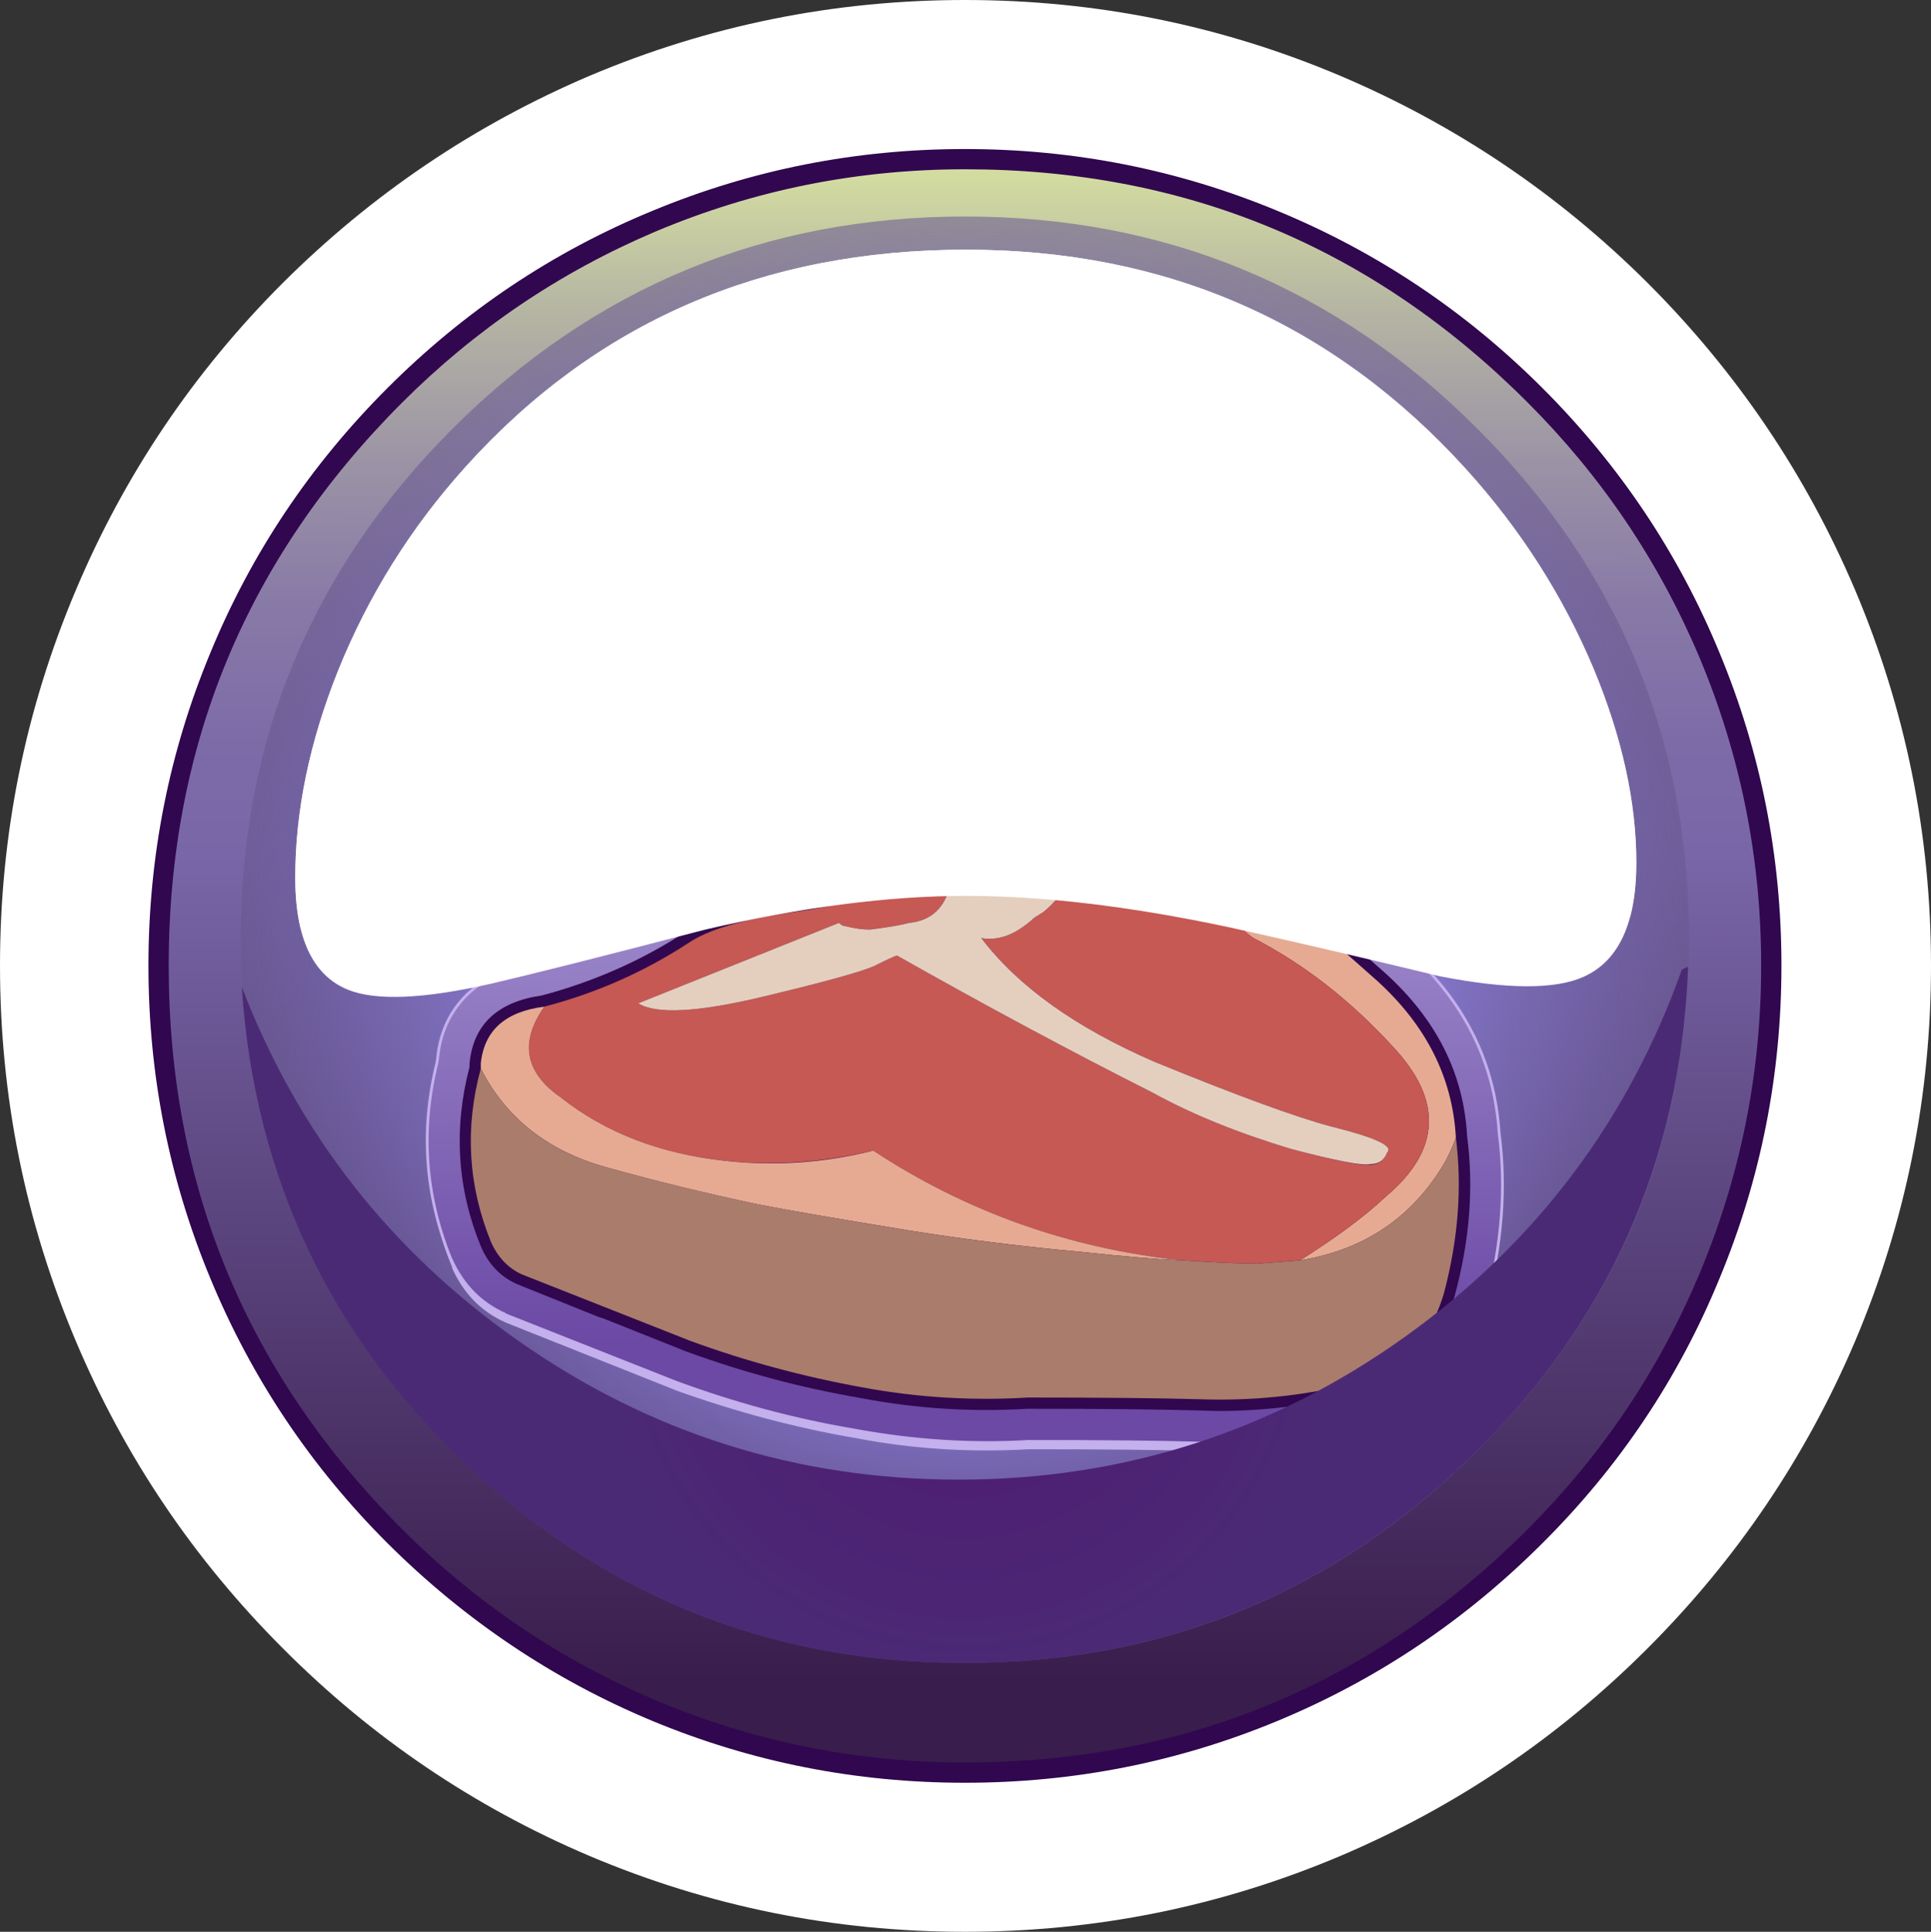 <?xml version="1.0" encoding="iso-8859-1"?>
<!-- Generator: Adobe Illustrator 15.1.0, SVG Export Plug-In . SVG Version: 6.00 Build 0)  -->
<!DOCTYPE svg PUBLIC "-//W3C//DTD SVG 1.1//EN" "http://www.w3.org/Graphics/SVG/1.1/DTD/svg11.dtd">
<svg version="1.1" id="Layer_1" xmlns="http://www.w3.org/2000/svg" xmlns:xlink="http://www.w3.org/1999/xlink" x="0px" y="0px"
	 width="171.7px" height="171.75px" viewBox="0 0 171.7 171.75" style="enable-background:new 0 0 171.7 171.75;"
	 xml:space="preserve">
<rect x="0" y="0" width="171.7" height="171.75" fill="#333333" stroke="none"/>
<symbol  id="FlashAICB_x2F_Layer_1_x2F__x3C_Group_x3E_" viewBox="0 -66.434 119.25 66.434">
	<g id="Layer_1_5_">
		<g>
			
				<use xlink:href="#FlashAICB_x2F_Layer_1_x2F__x3C_Path_x3E__x5F_1"  width="119.25" height="60.45" y="-60.45" style="overflow:visible;opacity:0.199;enable-background:new    ;"/>
			
				<use xlink:href="#FlashAICB_x2F_Layer_1_x2F__x3C_Path_x3E__x5F_0"  width="119.25" height="66.434" y="-66.434" style="overflow:visible;opacity:0.121;enable-background:new    ;"/>
		</g>
	</g>
</symbol>
<symbol  id="FlashAICB_x2F_Layer_1_x2F__x3C_Path_x3E_" viewBox="0 -61.9 128.6 61.9">
	<g id="Layer_1_2_">
		
			<radialGradient id="SVGID_1_" cx="64.3" cy="-30.95" r="50.46" gradientTransform="matrix(1 0 0 -1 0 -61.9)" gradientUnits="userSpaceOnUse">
			<stop  offset="0.051" style="stop-color:#4F1972"/>
			<stop  offset="0.522" style="stop-color:#4C2675"/>
			<stop  offset="0.639" style="stop-color:#4B2A75"/>
		</radialGradient>
		<path style="fill-rule:evenodd;clip-rule:evenodd;fill:url(#SVGID_1_);" d="M128.05-0.25L128.6,0
			c-0.633-17.233-7.167-31.85-19.6-43.85C96.533-55.883,81.617-61.9,64.25-61.9c-17.033,0-31.733,5.816-44.1,17.45
			C7.817-32.85,1.1-18.633,0-1.8c5-13,13.217-23.5,24.65-31.5c11.7-8.2,24.733-12.3,39.1-12.3c14.633,0,27.883,4.25,39.75,12.75
			C115.1-24.517,123.283-13.65,128.05-0.25z"/>
	</g>
</symbol>
<symbol  id="FlashAICB_x2F_Layer_1_x2F__x3C_Path_x3E__x5F_0" viewBox="0 -66.434 119.25 66.434">
	<g id="Layer_1_4_">
		<path style="fill-rule:evenodd;clip-rule:evenodd;fill:#FFFFFF;" d="M115.45-37.25c2.533-6.1,3.8-11.85,3.8-17.25
			c0-5.367-1.567-8.75-4.7-10.15c-2.533-1.133-6.783-1.117-12.75,0.05c-7.9,1.9-14.216,3.367-18.95,4.4
			c-8.667,1.833-16.4,2.75-23.2,2.75c-6.867,0-14.6-1-23.2-3c-9.067-2.367-15.4-3.966-19-4.8c-6-1.367-10.25-1.55-12.75-0.55
			C1.567-64.533,0-61.217,0-55.85c0,5.934,1.267,12.067,3.8,18.4c2.7,6.7,6.483,12.75,11.35,18.15C26.75-6.433,41.583,0,59.65,0
			C77.483,0,92.3-6.5,104.1-19.5C108.933-24.833,112.717-30.75,115.45-37.25z"/>
	</g>
</symbol>
<symbol  id="FlashAICB_x2F_Layer_1_x2F__x3C_Path_x3E__x5F_1" viewBox="0 -60.45 119.25 60.45">
	<g id="Layer_1_3_">
		
			<linearGradient id="SVGID_2_" gradientUnits="userSpaceOnUse" x1="16160.585" y1="-58.492" x2="16220.977" y2="-58.492" gradientTransform="matrix(1.654944e-005 1 -1 -0.001 0.866 -16221.106)">
			<stop  offset="0.129" style="stop-color:#E2B8B2"/>
			<stop  offset="0.925" style="stop-color:#FFFFFF"/>
		</linearGradient>
		<path style="fill-rule:evenodd;clip-rule:evenodd;fill:url(#SVGID_2_);" d="M104.1-19.5c4.833-5.333,8.617-11.25,11.35-17.75
			c2.533-6.1,3.8-11.85,3.8-17.25c0-1.833-0.183-3.45-0.55-4.85c-2,12-7.85,22.65-17.55,31.95c-11.4,11-25.233,16.5-41.5,16.5
			c-16.533,0-30.45-5.483-41.75-16.45C8.167-36.783,2.367-47.817,0.5-60.45C0.167-59.017,0-57.483,0-55.85
			c0,5.934,1.267,12.067,3.8,18.4c2.7,6.7,6.483,12.75,11.35,18.15C26.75-6.433,41.583,0,59.65,0C77.483,0,92.3-6.5,104.1-19.5z"/>
	</g>
</symbol>
<g>
	<path style="fill-rule:evenodd;clip-rule:evenodd;fill:#FFFFFF;" d="M146.5,25.15c7.934,7.934,14.083,17.033,18.45,27.3
		c4.5,10.633,6.75,21.767,6.75,33.4s-2.25,22.767-6.75,33.4c-4.367,10.267-10.517,19.367-18.45,27.3
		c-7.934,7.934-17.033,14.083-27.3,18.45c-10.634,4.5-21.767,6.75-33.4,6.75c-11.633,0-22.767-2.25-33.4-6.75
		c-10.267-4.367-19.35-10.517-27.25-18.45c-7.933-7.933-14.066-17.033-18.4-27.3C2.25,108.617,0,97.483,0,85.85
		s2.25-22.767,6.75-33.4c4.333-10.267,10.467-19.367,18.4-27.3c7.934-7.9,17.017-14.033,27.25-18.4C63.033,2.25,74.167,0,85.8,0
		c11.634,0,22.767,2.25,33.4,6.75C129.467,11.117,138.566,17.25,146.5,25.15z"/>
	<g>
		<g>
			
				<linearGradient id="SVGID_3_" gradientUnits="userSpaceOnUse" x1="-157.685" y1="85.801" x2="-14.235" y2="85.801" gradientTransform="matrix(6.973501e-006 -1 1 -0.001 -1.064519e-004 4.449275e-004)">
				<stop  offset="0.055" style="stop-color:#391D4C"/>
				<stop  offset="0.345" style="stop-color:#5B457E"/>
				<stop  offset="0.569" style="stop-color:#7966A8"/>
				<stop  offset="0.639" style="stop-color:#7D6BA8"/>
				<stop  offset="0.726" style="stop-color:#887AA7"/>
				<stop  offset="0.812" style="stop-color:#9B93A5"/>
				<stop  offset="0.906" style="stop-color:#B5B5A3"/>
				<stop  offset="1" style="stop-color:#D6E0A0"/>
			</linearGradient>
			<path style="fill-rule:evenodd;clip-rule:evenodd;fill:url(#SVGID_3_);" d="M57.9,19.8c8.9-3.767,18.2-5.65,27.9-5.65
				c9.7,0,19,1.883,27.9,5.65c8.566,3.633,16.166,8.75,22.8,15.35c6.6,6.633,11.717,14.233,15.35,22.8
				c3.767,8.9,5.65,18.2,5.65,27.9c0,9.7-1.884,19-5.65,27.9c-3.633,8.566-8.75,16.167-15.35,22.8
				c-14.033,14.033-30.934,21.05-50.7,21.05c-9.7,0-19-1.883-27.9-5.649c-8.566-3.634-16.167-8.767-22.8-15.4
				c-6.6-6.633-11.717-14.233-15.35-22.8c-3.767-8.9-5.65-18.2-5.65-27.9c0-9.7,1.883-19,5.65-27.9
				c3.633-8.567,8.75-16.167,15.35-22.8C41.733,28.55,49.333,23.433,57.9,19.8z"/>
			<path style="fill-rule:evenodd;clip-rule:evenodd;fill:#31074F;" d="M58.25,20.6c-8.467,3.6-15.967,8.667-22.5,15.2
				C21.917,49.633,15,66.316,15,85.85c0,19.567,6.917,36.267,20.75,50.1c6.533,6.533,14.033,11.6,22.5,15.2
				c8.767,3.699,17.95,5.55,27.55,5.55c19.533,0,36.217-6.917,50.05-20.75c6.534-6.533,11.601-14.05,15.2-22.55
				c3.7-8.768,5.55-17.95,5.55-27.55s-1.85-18.784-5.55-27.55c-3.6-8.466-8.666-15.966-15.2-22.5
				c-13.8-13.833-30.483-20.75-50.05-20.75C76.2,15.05,67.017,16.9,58.25,20.6z M34.45,34.5C41.317,27.633,49.167,22.383,58,18.75
				c8.833-3.667,18.1-5.5,27.8-5.5c9.7,0,18.967,1.833,27.8,5.5c8.867,3.667,16.717,8.917,23.551,15.75
				c6.866,6.867,12.116,14.717,15.75,23.55c3.666,8.833,5.5,18.1,5.5,27.8c0,9.7-1.834,18.966-5.5,27.8
				c-3.634,8.866-8.884,16.717-15.75,23.55c-6.867,6.866-14.717,12.133-23.551,15.8c-8.833,3.667-18.1,5.5-27.8,5.5
				c-9.7,0-18.966-1.833-27.8-5.5c-8.8-3.667-16.65-8.934-23.55-15.8c-6.833-6.833-12.083-14.684-15.75-23.55
				c-3.667-8.834-5.5-18.101-5.5-27.8c0-9.7,1.833-18.967,5.5-27.8C22.333,49.217,27.583,41.367,34.45,34.5z"/>
		</g>
		
			<radialGradient id="SVGID_4_" cx="85.8" cy="83.55" r="64.35" gradientTransform="matrix(1 0 0 -1 0 167.1)" gradientUnits="userSpaceOnUse">
			<stop  offset="0.502" style="stop-color:#8F81E0"/>
			<stop  offset="0.639" style="stop-color:#8678CE;stop-opacity:0.906"/>
			<stop  offset="0.906" style="stop-color:#6F60A1;stop-opacity:0.659"/>
			<stop  offset="1" style="stop-color:#67578F;stop-opacity:0.569"/>
		</radialGradient>
		<path style="fill-rule:evenodd;clip-rule:evenodd;fill:url(#SVGID_4_);" d="M131.35,38.1C143.917,50.633,150.2,65.783,150.2,83.55
			s-6.283,32.917-18.851,45.45c-12.566,12.566-27.75,18.85-45.55,18.85c-17.767,0-32.95-6.283-45.55-18.85
			C27.683,116.467,21.4,101.316,21.4,83.55c0-17.733,6.283-32.883,18.85-45.45c12.6-12.567,27.783-18.85,45.55-18.85
			C103.6,19.25,118.783,25.533,131.35,38.1z"/>
		<g>
			<path style="fill-rule:evenodd;clip-rule:evenodd;fill:#C3B0EC;" d="M118.85,79.9l6.051,5.3c5.133,4.566,7.899,10.017,8.3,16.35
				c0.6,5,0.2,10.067-1.2,15.2c-1.634,5.733-5.283,9.316-10.95,10.75c-4.133,1-8.383,1.5-12.75,1.5h-1.85
				c-3.367-0.1-8.367-0.15-15-0.15c-5.267,0.301-10.4-0.033-15.4-1c-5.267-0.899-10.6-2.316-16-4.25l-0.1-0.05L45,117.6l-0.1-0.05
				c-2.1-0.933-3.667-2.533-4.7-4.8v-0.1c-2.3-5.533-2.7-11.301-1.2-17.301v-0.3c0.2-1.866,0.817-3.467,1.85-4.8
				c1.5-1.934,3.75-3.134,6.75-3.6c4.333-1.167,8.167-2.867,11.5-5.101c2.3-1.5,5.917-2.6,10.85-3.3
				c3.233-0.467,5.167-0.934,5.8-1.4L76,76.6c1.7-1.434,3.85-2.833,6.45-4.2c2.533-1.433,6.684-2.583,12.45-3.45
				c0.899-0.134,1.866-0.2,2.899-0.2c4.533,0,8.65,1.45,12.351,4.35C112.884,74.967,115.783,77.233,118.85,79.9z"/>
			<g>
				
					<linearGradient id="SVGID_5_" gradientUnits="userSpaceOnUse" x1="-128.308" y1="85.805" x2="-68.058" y2="85.805" gradientTransform="matrix(1.659751e-005 -1 1 -0.001 -2.095911e-004 4.449275e-004)">
					<stop  offset="0.055" style="stop-color:#4A3462"/>
					<stop  offset="0.506" style="stop-color:#736194"/>
					<stop  offset="0.937" style="stop-color:#9E8FC7"/>
				</linearGradient>
				<path style="fill-rule:evenodd;clip-rule:evenodd;fill:url(#SVGID_5_);" d="M110.15,72.3c3,2.034,5.899,4.3,8.699,6.8
					c0.667,0.533,1.7,1.433,3.101,2.7l2.95,2.55c5.133,4.567,7.899,10.033,8.3,16.4c0.6,5,0.2,10.05-1.2,15.15
					c-1.634,5.767-5.283,9.366-10.95,10.8c-4.133,1-8.383,1.5-12.75,1.5l-1.85-0.05c-3.367-0.101-8.367-0.15-15-0.15
					c-5.2,0.3-10.333-0.017-15.4-0.95c-5.367-0.967-10.7-2.399-16-4.3l-0.1-0.05l-7.4-2.9l-0.15-0.1l-7.4-2.95l-0.1-0.05
					c-2.133-0.934-3.7-2.533-4.7-4.8V111.8c-2.267-5.533-2.667-11.283-1.2-17.25V94.2c0.2-1.867,0.817-3.467,1.85-4.8
					c1.5-1.934,3.75-3.117,6.75-3.55c4.333-1.233,8.167-2.934,11.5-5.1c2.267-1.533,5.883-2.65,10.85-3.35
					c3.2-0.433,5.133-0.9,5.8-1.4L76,75.75c1.7-1.434,3.85-2.833,6.45-4.2c2.4-1.367,6.55-2.517,12.45-3.45l2.899-0.2
					C102.3,67.9,106.417,69.367,110.15,72.3z"/>
				
					<linearGradient id="SVGID_6_" gradientUnits="userSpaceOnUse" x1="-128.408" y1="85.793" x2="-67.897" y2="85.793" gradientTransform="matrix(1.652893e-005 -1 1 -0.001 2.211901e-004 -4.747650e-005)">
					<stop  offset="0.149" style="stop-color:#6B49A5"/>
					<stop  offset="0.937" style="stop-color:#A897D3"/>
				</linearGradient>
				<path style="fill-rule:evenodd;clip-rule:evenodd;fill:url(#SVGID_6_);" d="M133.3,100.75c0.634,4.8,0.25,9.867-1.149,15.2
					c-1.667,5.8-5.351,9.417-11.051,10.85c-4.199,1-8.466,1.5-12.8,1.5h-1.85c-3.4-0.1-8.4-0.149-15-0.149
					c-5.066,0.3-10.217-0.033-15.45-1c-5.367-0.9-10.7-2.334-16-4.301L44.95,116.9l-0.05-0.051c-2.167-0.967-3.767-2.6-4.8-4.899
					l-0.05-0.101c-2.267-5.633-2.667-11.416-1.2-17.35l0.05-0.3c0.167-1.9,0.783-3.533,1.85-4.9c1.5-1.934,3.783-3.133,6.85-3.6
					c4.3-1.167,8.117-2.867,11.45-5.1c2.367-1.534,6-2.633,10.9-3.3c3.4-0.466,5.316-0.933,5.75-1.4l0.25-0.2
					c1.566-1.434,3.716-2.85,6.45-4.25c2.6-1.434,6.767-2.583,12.5-3.45c0.899-0.133,1.866-0.2,2.899-0.2
					c4.566,0,8.717,1.467,12.45,4.4c3.2,2.2,6.083,4.466,8.65,6.8l3,2.6l0.149,0.1l2.9,2.6C130.116,88.866,132.9,94.35,133.3,100.75
					z"/>
				<path style="fill-rule:evenodd;clip-rule:evenodd;fill:none;stroke:#C3B0EC;stroke-width:0.25;" d="M133.3,100.75
					c0.634,4.8,0.25,9.867-1.149,15.2c-1.667,5.8-5.351,9.417-11.051,10.85c-4.199,1-8.466,1.5-12.8,1.5h-1.85
					c-3.4-0.1-8.4-0.149-15-0.149c-5.066,0.3-10.217-0.033-15.45-1c-5.367-0.9-10.7-2.334-16-4.301L44.95,116.9l-0.05-0.051
					c-2.167-0.967-3.767-2.6-4.8-4.899l-0.05-0.101c-2.267-5.633-2.667-11.416-1.2-17.35l0.05-0.3c0.167-1.9,0.783-3.533,1.85-4.9
					c1.5-1.934,3.783-3.133,6.85-3.6c4.3-1.167,8.117-2.867,11.45-5.1c2.367-1.534,6-2.633,10.9-3.3c3.4-0.466,5.316-0.933,5.75-1.4
					l0.25-0.2c1.566-1.434,3.716-2.85,6.45-4.25c2.6-1.434,6.767-2.583,12.5-3.45c0.899-0.133,1.866-0.2,2.899-0.2
					c4.566,0,8.717,1.467,12.45,4.4c3.2,2.2,6.083,4.466,8.65,6.8l3,2.6l0.149,0.1l2.9,2.6C130.116,88.866,132.9,94.35,133.3,100.75
					z"/>
			</g>
			<path style="fill-rule:evenodd;clip-rule:evenodd;fill:#31074F;" d="M108.5,74.45l0.1,0.1c2.733,1.867,5.534,4.067,8.4,6.6
				l3.05,2.65l0.101,0.05l2.949,2.6c4.601,4.133,7.051,8.983,7.351,14.55c0.6,4.566,0.233,9.3-1.101,14.2
				c-1.366,4.7-4.35,7.633-8.949,8.8c-4.034,0.967-8.067,1.45-12.101,1.45l-1.75-0.05c-3.434-0.101-8.5-0.15-15.2-0.15
				c-5,0.3-9.933-0.017-14.8-0.95C71.283,123.4,66.1,122.017,61,120.15l-7.4-2.95l-0.35-0.101l-7.2-2.899
				c-1.5-0.634-2.6-1.767-3.3-3.4c-2.1-5.133-2.433-10.45-1-15.95v-0.3c0.333-3.467,2.483-5.483,6.45-6.05
				c4.5-1.2,8.65-3.017,12.45-5.45c1.934-1.333,5.167-2.3,9.7-2.9c4.167-0.6,6.65-1.367,7.45-2.3c1.467-1.267,3.434-2.55,5.9-3.85
				c2.2-1.267,6.066-2.317,11.6-3.15C100.2,70.183,104.6,71.383,108.5,74.45z"/>
			<g>
				<path style="fill-rule:evenodd;clip-rule:evenodd;fill:#E6AA93;" d="M116.35,81.9c1.334,1.1,3.367,2.867,6.101,5.3
					c4.366,3.967,6.7,8.6,7,13.899c-0.066,0.334-0.367,1.033-0.9,2.101c-2.866,4.967-7.184,7.917-12.95,8.85
					c3.233-2.033,5.767-3.917,7.601-5.649c4.934-4.134,5.133-8.601,0.6-13.4c-3.767-4.1-7.883-7.3-12.35-9.6
					c-0.7-0.467-1.101-0.917-1.2-1.35c-1.033-2.466-1.8-4.7-2.3-6.7C110.783,77.25,113.583,79.433,116.35,81.9z"/>
				<path style="fill-rule:evenodd;clip-rule:evenodd;fill:#C65953;" d="M111.45,83.4c4.467,2.3,8.583,5.5,12.35,9.6
					c4.533,4.8,4.334,9.267-0.6,13.4c-1.834,1.732-4.367,3.616-7.601,5.649l-3.8,0.3c-1.434,0-3.684-0.1-6.75-0.3
					c-10-1.066-19.133-4.316-27.4-9.75c-4.533,1.067-8.95,1.367-13.25,0.9c-5.733-0.634-10.566-2.5-14.5-5.601
					c-3.233-2.232-3.733-4.933-1.5-8.1c4.6-1.2,8.867-3.083,12.8-5.65c1.767-1.2,4.867-2.117,9.3-2.75c4.4-0.6,7.083-1.45,8.05-2.55
					c1.167-1.066,3.05-2.3,5.65-3.7c2.166-1.2,5.916-2.2,11.25-3c4.566-0.633,8.733,0.533,12.5,3.5c0.633,2.267,1.399,4.5,2.3,6.7
					C110.35,82.483,110.75,82.933,111.45,83.4z M114.8,102.15c4.033,1.066,6.384,1.533,7.05,1.399c0.7,0,1.2-0.366,1.5-1.1
					c0.567-0.567-1.1-1.333-5-2.3c-3.133-0.834-8.366-2.75-15.699-5.75c-7-3.034-12.134-6.7-15.4-11c1.1,0.2,2.217-0.05,3.35-0.75
					c0.601-0.4,1.051-0.75,1.351-1.05l0.8-0.5c0.5-0.4,0.95-0.85,1.35-1.35L95,79c1.333-1.8,2.967-3.233,4.9-4.3
					c0-0.467-0.25-0.767-0.75-0.9c-2.967-0.167-5.967,0.45-9,1.85l-4.301,1.8c-0.433,0.2-0.833,0.517-1.2,0.95
					c0,0.1-0.1,0.15-0.3,0.15v0.3c0,0.4-0.05,0.65-0.15,0.75c-0.6,1.466-1.717,2.283-3.35,2.45c-0.733,0.2-1.9,0.4-3.5,0.6
					c-0.633,0-1.35-0.1-2.15-0.3c-0.2,0-0.4-0.1-0.6-0.3L56.75,89.2c1.6,1,5.317,0.8,11.15-0.601c5.567-1.333,8.867-2.25,9.9-2.75
					c1-0.5,1.65-0.8,1.95-0.9c7.9,4.467,15.483,8.533,22.75,12.2C105.934,99.05,110.033,100.717,114.8,102.15z"/>
				<path style="fill-rule:evenodd;clip-rule:evenodd;fill:#E4CFBE;" d="M118.35,100.15c3.9,0.967,5.567,1.732,5,2.3
					c-0.267,0.7-0.767,1.05-1.5,1.05c-0.666,0.167-3.017-0.283-7.05-1.35c-4.767-1.434-8.866-3.101-12.3-5
					c-7.267-3.667-14.85-7.733-22.75-12.2c-0.3,0.1-0.95,0.4-1.95,0.9c-1.033,0.5-4.333,1.417-9.9,2.75
					C62.067,90,58.35,90.2,56.75,89.2l17.85-7.15c0.2,0.2,0.4,0.3,0.6,0.3c0.8,0.2,1.517,0.3,2.15,0.3c1.6-0.2,2.767-0.4,3.5-0.6
					c1.633-0.167,2.75-0.983,3.35-2.45c0.1-0.1,0.15-0.35,0.15-0.75v-0.3c0.2,0,0.3-0.05,0.3-0.15c0.367-0.433,0.767-0.75,1.2-0.95
					l4.301-1.8c3.033-1.4,6.033-2.017,9-1.85c0.5,0.133,0.75,0.434,0.75,0.9c-1.934,1.066-3.567,2.5-4.9,4.3l-0.9,0.75
					c-0.399,0.5-0.85,0.95-1.35,1.35l-0.8,0.5c-0.3,0.3-0.75,0.65-1.351,1.05c-1.133,0.7-2.25,0.95-3.35,0.75
					c3.267,4.3,8.4,7.966,15.4,11C109.983,97.4,115.217,99.316,118.35,100.15z"/>
				<path style="fill-rule:evenodd;clip-rule:evenodd;fill:#E6AA93;" d="M105.05,112.05c-2.267-0.1-5.25-0.35-8.95-0.75
					c-5.1-0.467-10.083-1.083-14.95-1.85c-6.533-1.067-11.167-1.867-13.9-2.4c-4.8-1.033-9.167-2.1-13.1-3.2
					c-5.333-1.433-9.133-4.383-11.4-8.85v-0.45c0.3-2.933,2.183-4.616,5.65-5.05c-2.233,3.167-1.733,5.867,1.5,8.1
					c3.934,3.101,8.767,4.967,14.5,5.601c4.434,0.5,8.85,0.2,13.25-0.9C85.917,107.733,95.05,110.983,105.05,112.05z"/>
				<path style="fill-rule:evenodd;clip-rule:evenodd;fill:#AA7C6B;" d="M128.55,103.2c0.533-1.067,0.834-1.767,0.9-2.101
					c0.566,4.434,0.217,9.051-1.05,13.851c-1.267,4.333-4.017,7.033-8.25,8.1c-4.4,1.067-8.917,1.517-13.551,1.351
					c-3.466-0.101-8.55-0.15-15.25-0.15c-4.899,0.3-9.783,0-14.649-0.9c-5.333-0.967-10.45-2.35-15.35-4.149l-14.95-5.9
					c-1.233-0.566-2.15-1.533-2.75-2.899c-2.033-5-2.333-10.134-0.9-15.4c2.267,4.467,6.067,7.417,11.4,8.85
					c4,1.101,8.383,2.167,13.15,3.2c2.733,0.533,7.35,1.333,13.85,2.4c4.867,0.767,9.85,1.383,14.95,1.85
					c3.7,0.4,6.684,0.65,8.95,0.75c3.066,0.2,5.316,0.3,6.75,0.3l3.8-0.3C121.366,111.117,125.684,108.167,128.55,103.2z"/>
			</g>
		</g>
		<g>
			<g>
				<g>
					<path style="fill-rule:evenodd;clip-rule:evenodd;fill:#D7CEF5;" d="M73,29.55c0.433-0.5,1.017-0.75,1.75-0.75h5
						c0.733,0,1.317,0.25,1.75,0.75c0.4,0.434,0.6,1.017,0.6,1.75v20.05c0,0.867-0.25,1.55-0.75,2.05c-0.467,0.467-1.1,0.7-1.9,0.7
						c-0.767,0-1.383-0.233-1.85-0.7c-0.5-0.5-0.75-1.183-0.75-2.05v-17.7h-2.1c-0.8,0-1.417-0.25-1.85-0.75
						c-0.367-0.433-0.55-0.983-0.55-1.65S72.567,30.017,73,29.55z"/>
				</g>
				<g>
					
						<linearGradient id="SVGID_7_" gradientUnits="userSpaceOnUse" x1="-52.628" y1="77.228" x2="-27.353" y2="77.228" gradientTransform="matrix(3.956479e-005 -1 1 -0.001 -4.901881e-005 4.449275e-004)">
						<stop  offset="0.22" style="stop-color:#2F104E"/>
						<stop  offset="0.51" style="stop-color:#472480"/>
						<stop  offset="0.937" style="stop-color:#6E43D1"/>
					</linearGradient>
					<path style="fill-rule:evenodd;clip-rule:evenodd;fill:url(#SVGID_7_);" d="M74.75,32.1c-0.8,0-1.417-0.25-1.85-0.75
						c-0.367-0.434-0.55-0.983-0.55-1.65c0-0.667,0.217-1.233,0.65-1.7c0.433-0.5,1.017-0.75,1.75-0.75h5
						c0.733,0,1.317,0.25,1.75,0.75c0.4,0.433,0.6,1.017,0.6,1.75V49.8c0,0.867-0.25,1.55-0.75,2.05c-0.467,0.466-1.1,0.7-1.9,0.7
						c-0.767,0-1.383-0.233-1.85-0.7c-0.5-0.5-0.75-1.184-0.75-2.05V32.1H74.75z"/>
				</g>
			</g>
			<g>
				<g>
					<path style="fill-rule:evenodd;clip-rule:evenodd;fill:#D7CEF5;" d="M88.15,29.55c0.433-0.5,1.017-0.75,1.75-0.75h5
						c0.733,0,1.316,0.25,1.75,0.75c0.399,0.434,0.6,1.017,0.6,1.75v20.05c0,0.867-0.25,1.55-0.75,2.05
						c-0.467,0.467-1.083,0.7-1.85,0.7c-0.801,0-1.434-0.233-1.9-0.7c-0.5-0.5-0.75-1.183-0.75-2.05v-17.7h-2.1
						c-0.801,0-1.417-0.25-1.851-0.75c-0.366-0.433-0.55-0.983-0.55-1.65S87.717,30.017,88.15,29.55z"/>
				</g>
				<g>
					
						<linearGradient id="SVGID_8_" gradientUnits="userSpaceOnUse" x1="-52.643" y1="92.377" x2="-27.368" y2="92.377" gradientTransform="matrix(3.956479e-005 -1 1 -0.001 -4.901881e-005 4.449275e-004)">
						<stop  offset="0.22" style="stop-color:#2F104E"/>
						<stop  offset="0.51" style="stop-color:#472480"/>
						<stop  offset="0.937" style="stop-color:#6E43D1"/>
					</linearGradient>
					<path style="fill-rule:evenodd;clip-rule:evenodd;fill:url(#SVGID_8_);" d="M89.9,32.1c-0.801,0-1.417-0.25-1.851-0.75
						c-0.366-0.434-0.55-0.983-0.55-1.65c0-0.667,0.217-1.233,0.65-1.7c0.433-0.5,1.017-0.75,1.75-0.75h5
						c0.733,0,1.316,0.25,1.75,0.75c0.399,0.433,0.6,1.017,0.6,1.75V49.8c0,0.867-0.25,1.55-0.75,2.05
						c-0.467,0.466-1.083,0.7-1.85,0.7c-0.801,0-1.434-0.233-1.9-0.7c-0.5-0.5-0.75-1.184-0.75-2.05V32.1H89.9z"/>
				</g>
			</g>
		</g>
		
			<use xlink:href="#FlashAICB_x2F_Layer_1_x2F__x3C_Path_x3E_"  width="128.6" height="61.9" y="-61.9" transform="matrix(1 0 0 -1 21.5 85.95)" style="overflow:visible;opacity:0.34;enable-background:new    ;"/>
		<g>
			<g>
				<g>
					<g>
						<g>
							<g>
								<linearGradient id="SVGID_9_" gradientUnits="userSpaceOnUse" x1="120.103" y1="43.438" x2="120.103" y2="64.062">
									<stop  offset="0.055" style="stop-color:#8E5B86"/>
									<stop  offset="0.988" style="stop-color:#CFACCA"/>
								</linearGradient>
								<path style="fill-rule:evenodd;clip-rule:evenodd;fill:url(#SVGID_9_);" d="M124.65,44.55c1.3,0,2.399,0.45,3.3,1.35
									c0.6,0.6,1,1.333,1.2,2.2c0.199,0.867,0.166,1.716-0.101,2.55l-0.5,1.5l0.95,1.3c0.533,0.7,0.833,1.483,0.9,2.35
									c0.066,0.867-0.101,1.7-0.5,2.5c-0.867,1.667-2.25,2.5-4.15,2.5h-1.65l-0.899,1.3c-0.934,1.3-2.2,1.95-3.8,1.95L118.7,64
									c-0.967-0.133-1.816-0.567-2.55-1.3c-0.601-0.667-0.983-1.317-1.15-1.95l-0.45-1.5L113,58.8
									c-0.733-0.2-1.35-0.583-1.85-1.15c-0.733-0.733-1.167-1.583-1.301-2.55c-0.133-0.867-0.033-1.7,0.301-2.5
									c0.333-0.8,0.85-1.467,1.55-2l1.35-0.9L113,48.1c0-0.867,0.217-1.684,0.65-2.45c0.466-0.733,1.083-1.316,1.85-1.75
									c0.733-0.333,1.434-0.5,2.1-0.5c1.034,0,1.967,0.317,2.801,0.95l1.25,0.95l1.55-0.55
									C123.6,44.617,124.083,44.55,124.65,44.55z"/>
								<g>
									
										<linearGradient id="SVGID_10_" gradientUnits="userSpaceOnUse" x1="-64.269" y1="120.106" x2="-43.487" y2="120.106" gradientTransform="matrix(4.813478e-005 -1 1 -0.001 8.170317e-005 4.439838e-004)">
										<stop  offset="0.149" style="stop-color:#6B49A5"/>
										<stop  offset="0.937" style="stop-color:#A897D3"/>
									</linearGradient>
									<path style="fill-rule:evenodd;clip-rule:evenodd;fill:url(#SVGID_10_);" d="M123.15,44.7c0.833-0.267,1.699-0.3,2.6-0.1
										c0.866,0.2,1.616,0.6,2.25,1.2c0.634,0.667,1.05,1.434,1.25,2.3s0.167,1.716-0.1,2.55l-0.551,1.5l0.95,1.25
										c0.566,0.7,0.884,1.5,0.95,2.4c0.066,0.867-0.116,1.717-0.55,2.55c-0.4,0.767-0.967,1.383-1.7,1.85
										c-0.767,0.466-1.6,0.7-2.5,0.7h-1.6l-0.9,1.25c-0.9,1.333-2.184,2-3.85,2l-0.7-0.1c-1.033-0.167-1.9-0.6-2.601-1.3
										c-0.566-0.567-0.949-1.217-1.149-1.95l-0.5-1.45L113,58.9c-0.733-0.233-1.384-0.633-1.95-1.2c-0.7-0.7-1.133-1.567-1.3-2.6
										c-0.134-0.867-0.033-1.717,0.3-2.55c0.367-0.8,0.917-1.466,1.65-2l1.25-0.9l-0.05-1.55c0-0.9,0.233-1.733,0.699-2.5
										c0.467-0.767,1.101-1.35,1.9-1.75c0.733-0.4,1.566-0.55,2.5-0.45c0.934,0.067,1.75,0.35,2.45,0.85l1.25,0.95L123.15,44.7z"
										/>
									<path style="fill-rule:evenodd;clip-rule:evenodd;fill:none;stroke:#C3B0EC;stroke-width:0.25;" d="M123.15,44.7
										c0.833-0.267,1.699-0.3,2.6-0.1c0.866,0.2,1.616,0.6,2.25,1.2c0.634,0.667,1.05,1.434,1.25,2.3s0.167,1.716-0.1,2.55
										l-0.551,1.5l0.95,1.25c0.566,0.7,0.884,1.5,0.95,2.4c0.066,0.867-0.116,1.717-0.55,2.55c-0.4,0.767-0.967,1.383-1.7,1.85
										c-0.767,0.466-1.6,0.7-2.5,0.7h-1.6l-0.9,1.25c-0.9,1.333-2.184,2-3.85,2l-0.7-0.1c-1.033-0.167-1.9-0.6-2.601-1.3
										c-0.566-0.567-0.949-1.217-1.149-1.95l-0.5-1.45L113,58.9c-0.733-0.233-1.384-0.633-1.95-1.2c-0.7-0.7-1.133-1.567-1.3-2.6
										c-0.134-0.867-0.033-1.717,0.3-2.55c0.367-0.8,0.917-1.466,1.65-2l1.25-0.9l-0.05-1.55c0-0.9,0.233-1.733,0.699-2.5
										c0.467-0.767,1.101-1.35,1.9-1.75c0.733-0.4,1.566-0.55,2.5-0.45c0.934,0.067,1.75,0.35,2.45,0.85l1.25,0.95L123.15,44.7z"
										/>
									<path style="fill-rule:evenodd;clip-rule:evenodd;fill:#C3B0EC;" d="M117.6,43.45c-0.699,0-1.383,0.167-2.05,0.5
										c-0.8,0.4-1.416,0.966-1.85,1.7c-0.467,0.767-0.684,1.583-0.65,2.45v1.6l-1.3,0.95c-0.733,0.5-1.267,1.15-1.6,1.95
										c-0.334,0.8-0.434,1.633-0.301,2.5c0.167,1,0.601,1.85,1.301,2.55c0.5,0.5,1.116,0.883,1.85,1.15l1.55,0.45l0.5,1.5
										c0.2,0.733,0.584,1.383,1.15,1.95c0.666,0.667,1.5,1.083,2.5,1.25c0.833,0.167,1.666,0.066,2.5-0.3
										c0.833-0.333,1.5-0.85,2-1.55l0.899-1.35l1.65,0.05c0.866,0,1.684-0.216,2.45-0.65c0.733-0.467,1.283-1.083,1.649-1.85
										c0.434-0.8,0.617-1.633,0.551-2.5c-0.067-0.867-0.384-1.65-0.95-2.35l-0.95-1.3l0.55-1.55c0.267-0.8,0.3-1.633,0.101-2.5
										c-0.2-0.867-0.617-1.6-1.25-2.2c-0.567-0.6-1.301-1-2.2-1.2c-0.867-0.2-1.7-0.167-2.5,0.1l-1.55,0.5l-1.25-0.95
										C119.533,43.75,118.6,43.45,117.6,43.45z M123.1,44.6c0.867-0.267,1.75-0.3,2.65-0.1c0.934,0.2,1.7,0.617,2.3,1.25
										c0.667,0.667,1.101,1.433,1.3,2.3c0.2,0.9,0.15,1.784-0.149,2.65l-0.45,1.4l0.9,1.2c0.566,0.767,0.883,1.6,0.949,2.5
										c0.067,0.9-0.116,1.767-0.55,2.6c-0.399,0.8-0.983,1.434-1.75,1.9c-0.767,0.467-1.616,0.7-2.55,0.7h-1.55l-0.851,1.2
										c-0.933,1.366-2.25,2.05-3.949,2.05l-0.75-0.05c-1.034-0.2-1.9-0.65-2.601-1.35c-0.6-0.6-1-1.267-1.2-2L114.4,59.4
										l-1.45-0.4c-0.767-0.267-1.417-0.667-1.95-1.2c-0.733-0.733-1.184-1.617-1.35-2.65c-0.134-0.933-0.034-1.816,0.3-2.65
										c0.366-0.833,0.916-1.517,1.649-2.05l1.25-0.85l-0.05-1.5c0-0.934,0.233-1.784,0.7-2.55s1.116-1.367,1.95-1.8
										c0.767-0.4,1.633-0.55,2.6-0.45c0.967,0.067,1.783,0.367,2.45,0.9l1.2,0.9L123.1,44.6z"/>
								</g>
							</g>
							<path style="fill-rule:evenodd;clip-rule:evenodd;fill:#31074F;" d="M113.2,52.7L115.6,51v-2.95
								c-0.066-0.8,0.301-1.417,1.101-1.85c0.733-0.4,1.45-0.333,2.149,0.2l2.351,1.75l2.8-0.95c0.833-0.267,1.533-0.1,2.1,0.5
								c0.601,0.6,0.767,1.3,0.5,2.1l-0.949,2.8l1.75,2.35c0.5,0.667,0.566,1.383,0.199,2.15c-0.366,0.767-0.983,1.15-1.85,1.15
								l-2.95-0.05l-1.7,2.4c-0.466,0.667-1.133,0.95-2,0.85c-0.433-0.1-0.8-0.3-1.1-0.6c-0.2-0.167-0.366-0.434-0.5-0.8l-0.9-2.85
								l-2.8-0.85c-0.233-0.067-0.517-0.233-0.85-0.5c-0.3-0.367-0.5-0.75-0.601-1.15C112.25,53.833,112.533,53.167,113.2,52.7z"/>
							<linearGradient id="SVGID_11_" gradientUnits="userSpaceOnUse" x1="125.638" y1="57.883" x2="115.963" y2="48.208">
								<stop  offset="0" style="stop-color:#6F87FE"/>
								<stop  offset="0.149" style="stop-color:#7389FE"/>
								<stop  offset="0.322" style="stop-color:#7F8CFE"/>
								<stop  offset="0.506" style="stop-color:#9493FE"/>
								<stop  offset="0.698" style="stop-color:#B39BFE"/>
								<stop  offset="0.898" style="stop-color:#DAA5FE"/>
								<stop  offset="1" style="stop-color:#F1ABFE"/>
							</linearGradient>
							<path style="fill-rule:evenodd;clip-rule:evenodd;fill:url(#SVGID_11_);" d="M113.6,55.15c-0.133-0.133-0.233-0.333-0.3-0.6
								c-0.066-0.433,0.084-0.783,0.45-1.05l2.85-2l-0.05-3.45c0-0.466,0.2-0.8,0.601-1c0.433-0.167,0.816-0.133,1.149,0.1l2.75,2.1
								l3.25-1.15c0.467-0.1,0.851,0,1.15,0.3c0.333,0.267,0.416,0.633,0.25,1.1l-1.101,3.25l2.051,2.8
								c0.267,0.333,0.3,0.717,0.1,1.15c-0.233,0.4-0.566,0.6-1,0.6l-3.45-0.05l-2,2.8c-0.2,0.367-0.55,0.517-1.05,0.45
								c-0.267-0.067-0.467-0.167-0.6-0.3l-0.25-0.45l-1.051-3.3l-3.3-1L113.6,55.15z"/>
							<path style="fill-rule:evenodd;clip-rule:evenodd;fill:#E0DBF7;" d="M113.75,53.5l2.85-2l-0.05-3.45c0-0.466,0.2-0.8,0.601-1
								c0.433-0.167,0.816-0.133,1.149,0.1l2.75,2.1l3.25-1.15c0.467-0.1,0.851,0,1.15,0.3l0.1,0.2
								c-0.233-0.067-0.434-0.05-0.6,0.05l-3.25,1.1l-2.8-2.1c-0.301-0.267-0.684-0.283-1.15-0.05c-0.4,0.167-0.6,0.483-0.6,0.95
								L117.2,52l-2.8,2c-0.367,0.267-0.517,0.617-0.45,1.05c0,0.133,0.05,0.267,0.149,0.4h-0.05l-0.45-0.3
								c-0.133-0.133-0.233-0.333-0.3-0.6C113.233,54.117,113.384,53.767,113.75,53.5z"/>
						</g>
					</g>
				</g>
			</g>
			<g>
				<g>
					<g>
						<g>
							<g>
								
									<linearGradient id="SVGID_12_" gradientUnits="userSpaceOnUse" x1="-64.102" y1="51.525" x2="-43.477" y2="51.525" gradientTransform="matrix(4.848485e-005 -1 1 -0.001 5.396148e-006 -4.842016e-005)">
									<stop  offset="0.055" style="stop-color:#8E5B86"/>
									<stop  offset="0.988" style="stop-color:#CFACCA"/>
								</linearGradient>
								<path style="fill-rule:evenodd;clip-rule:evenodd;fill:url(#SVGID_12_);" d="M41.2,55.8c0.1-0.867,0.417-1.65,0.95-2.35
									l0.95-1.3l-0.5-1.5c-0.3-0.833-0.35-1.683-0.15-2.55c0.2-0.867,0.617-1.6,1.25-2.2c0.867-0.9,1.95-1.35,3.25-1.35
									c0.566,0,1.066,0.067,1.5,0.2l1.5,0.55l1.3-0.95c0.8-0.633,1.717-0.95,2.75-0.95c0.667,0,1.367,0.167,2.1,0.5
									c0.8,0.434,1.417,1.017,1.85,1.75c0.466,0.767,0.683,1.583,0.65,2.45v1.6l1.3,0.9c0.733,0.533,1.267,1.2,1.6,2
									c0.333,0.8,0.433,1.633,0.3,2.5c-0.133,0.966-0.566,1.816-1.3,2.55c-0.567,0.567-1.2,0.95-1.9,1.15l-1.5,0.45l-0.5,1.5
									c-0.2,0.733-0.583,1.383-1.15,1.95c-0.667,0.7-1.517,1.133-2.55,1.3l-0.7,0.05c-1.567,0-2.833-0.65-3.8-1.95l-0.9-1.3h-1.65
									c-0.867,0-1.667-0.216-2.4-0.65c-0.767-0.467-1.333-1.083-1.7-1.85C41.317,57.5,41.133,56.667,41.2,55.8z"/>
								<g>
									<linearGradient id="SVGID_13_" gradientUnits="userSpaceOnUse" x1="51.538" y1="43.37" x2="51.538" y2="64.15">
										<stop  offset="0.149" style="stop-color:#6B49A5"/>
										<stop  offset="0.937" style="stop-color:#A897D3"/>
									</linearGradient>
									<path style="fill-rule:evenodd;clip-rule:evenodd;fill:url(#SVGID_13_);" d="M42.05,53.4L43,52.15l-0.5-1.5
										c-0.267-0.867-0.3-1.717-0.1-2.55c0.2-0.9,0.617-1.667,1.25-2.3c0.6-0.6,1.35-1,2.25-1.2c0.867-0.2,1.717-0.167,2.55,0.1
										l1.5,0.5l1.25-0.95c0.667-0.5,1.466-0.783,2.4-0.85c0.933-0.1,1.783,0.05,2.55,0.45c0.8,0.4,1.434,0.983,1.9,1.75
										c0.467,0.767,0.684,1.6,0.65,2.5v1.55l1.25,0.9c0.733,0.534,1.267,1.2,1.6,2c0.367,0.833,0.483,1.684,0.35,2.55
										c-0.133,0.966-0.583,1.833-1.35,2.6c-0.533,0.533-1.167,0.933-1.9,1.2l-1.5,0.45L56.7,60.8
										c-0.233,0.767-0.633,1.417-1.2,1.95c-0.667,0.7-1.517,1.133-2.55,1.3l-0.75,0.1c-1.6,0-2.883-0.667-3.85-2l-0.9-1.25h-1.6
										c-0.9,0-1.717-0.233-2.45-0.7c-0.767-0.467-1.35-1.083-1.75-1.85c-0.433-0.8-0.6-1.65-0.5-2.55
										C41.217,54.9,41.517,54.1,42.05,53.4z"/>
									<path style="fill-rule:evenodd;clip-rule:evenodd;fill:none;stroke:#C3B0EC;stroke-width:0.25;" d="M42.05,53.4L43,52.15
										l-0.5-1.5c-0.267-0.867-0.3-1.717-0.1-2.55c0.2-0.9,0.617-1.667,1.25-2.3c0.6-0.6,1.35-1,2.25-1.2
										c0.867-0.2,1.717-0.167,2.55,0.1l1.5,0.5l1.25-0.95c0.667-0.5,1.466-0.783,2.4-0.85c0.933-0.1,1.783,0.05,2.55,0.45
										c0.8,0.4,1.434,0.983,1.9,1.75c0.467,0.767,0.684,1.6,0.65,2.5v1.55l1.25,0.9c0.733,0.534,1.267,1.2,1.6,2
										c0.367,0.833,0.483,1.684,0.35,2.55c-0.133,0.966-0.583,1.833-1.35,2.6c-0.533,0.533-1.167,0.933-1.9,1.2l-1.5,0.45
										L56.7,60.8c-0.233,0.767-0.633,1.417-1.2,1.95c-0.667,0.7-1.517,1.133-2.55,1.3l-0.75,0.1c-1.6,0-2.883-0.667-3.85-2
										l-0.9-1.25h-1.6c-0.9,0-1.717-0.233-2.45-0.7c-0.767-0.467-1.35-1.083-1.75-1.85c-0.433-0.8-0.6-1.65-0.5-2.55
										C41.217,54.9,41.517,54.1,42.05,53.4z"/>
									<path style="fill-rule:evenodd;clip-rule:evenodd;fill:#C3B0EC;" d="M42.5,48.1c-0.2,0.867-0.167,1.7,0.1,2.5l0.5,1.55
										l-0.95,1.3c-0.533,0.7-0.833,1.483-0.9,2.35s0.1,1.7,0.5,2.5c0.4,0.767,0.967,1.383,1.7,1.85
										c0.733,0.434,1.533,0.65,2.4,0.65l1.65-0.05l0.95,1.35c0.5,0.7,1.167,1.216,2,1.55c0.8,0.367,1.617,0.467,2.45,0.3
										c0.967-0.134,1.817-0.55,2.55-1.25c0.566-0.567,0.95-1.217,1.15-1.95l0.45-1.5l1.55-0.45c0.7-0.233,1.333-0.617,1.9-1.15
										c0.633-0.633,1.067-1.483,1.3-2.55c0.133-0.867,0.034-1.7-0.3-2.5c-0.333-0.8-0.867-1.45-1.6-1.95l-1.3-0.95v-1.6
										c0-0.867-0.217-1.684-0.65-2.45c-0.467-0.733-1.083-1.3-1.85-1.7c-0.667-0.333-1.35-0.5-2.05-0.5
										c-1.033,0-1.966,0.3-2.8,0.9l-1.3,0.95l-1.5-0.5c-0.8-0.267-1.633-0.3-2.5-0.1c-0.9,0.2-1.65,0.6-2.25,1.2
										C43.1,46.5,42.7,47.233,42.5,48.1z M43.55,45.75c0.633-0.633,1.417-1.05,2.35-1.25c0.9-0.2,1.767-0.167,2.6,0.1l1.4,0.5
										l1.2-0.9c0.7-0.534,1.533-0.833,2.5-0.9c0.967-0.1,1.833,0.05,2.6,0.45c0.833,0.433,1.483,1.033,1.95,1.8
										s0.684,1.617,0.65,2.55v1.5l1.2,0.85c0.733,0.533,1.283,1.216,1.65,2.05s0.483,1.717,0.35,2.65
										c-0.133,0.967-0.6,1.85-1.4,2.65c-0.533,0.567-1.184,0.967-1.95,1.2l-1.4,0.4l-0.45,1.45c-0.233,0.733-0.633,1.4-1.2,2
										c-0.667,0.7-1.55,1.15-2.65,1.35l-0.75,0.05c-1.7,0-3.017-0.684-3.95-2.05L47.4,61h-1.55c-0.9,0-1.733-0.233-2.5-0.7
										c-0.767-0.466-1.367-1.1-1.8-1.9c-0.433-0.833-0.6-1.7-0.5-2.6c0.067-0.9,0.383-1.733,0.95-2.5l0.9-1.2l-0.5-1.4
										c-0.3-0.867-0.35-1.75-0.15-2.65C42.45,47.183,42.883,46.417,43.55,45.75z"/>
								</g>
							</g>
							<path style="fill-rule:evenodd;clip-rule:evenodd;fill:#31074F;" d="M44.05,57.1c-0.4-0.7-0.35-1.417,0.15-2.15l1.75-2.35
								L45,49.8c-0.233-0.833-0.067-1.533,0.5-2.1c0.6-0.6,1.3-0.767,2.1-0.5l2.8,0.95l2.4-1.75c0.633-0.533,1.35-0.6,2.15-0.2
								c0.733,0.466,1.1,1.083,1.1,1.85L56,51l2.4,1.7c0.667,0.466,0.95,1.133,0.85,2c-0.033,0.4-0.217,0.783-0.55,1.15
								c-0.3,0.233-0.583,0.4-0.85,0.5L55,57.2l-0.85,2.85c-0.1,0.3-0.267,0.567-0.5,0.8c-0.3,0.3-0.683,0.5-1.15,0.6
								c-0.867,0.1-1.517-0.184-1.95-0.85l-1.75-2.4l-2.95,0.05C44.983,58.25,44.383,57.867,44.05,57.1z"/>
							
								<linearGradient id="SVGID_14_" gradientUnits="userSpaceOnUse" x1="-8.397" y1="73.451" x2="5.285" y2="73.451" gradientTransform="matrix(0.707 -0.707 0.707 0.707 2.749562e-004 -7.039309e-005)">
								<stop  offset="0" style="stop-color:#6F87FE"/>
								<stop  offset="0.149" style="stop-color:#7389FE"/>
								<stop  offset="0.322" style="stop-color:#7F8CFE"/>
								<stop  offset="0.506" style="stop-color:#9493FE"/>
								<stop  offset="0.698" style="stop-color:#B39BFE"/>
								<stop  offset="0.898" style="stop-color:#DAA5FE"/>
								<stop  offset="1" style="stop-color:#F1ABFE"/>
							</linearGradient>
							<path style="fill-rule:evenodd;clip-rule:evenodd;fill:url(#SVGID_14_);" d="M53.35,47.15c0.333-0.233,0.717-0.267,1.15-0.1
								c0.4,0.233,0.6,0.567,0.6,1l-0.05,3.45l2.8,2c0.367,0.267,0.517,0.617,0.45,1.05c-0.033,0.267-0.133,0.467-0.3,0.6
								c-0.033,0.067-0.183,0.167-0.45,0.3l-3.3,1l-1,3.3c-0.067,0.2-0.167,0.35-0.3,0.45c-0.133,0.167-0.333,0.267-0.6,0.3
								c-0.434,0.066-0.783-0.083-1.05-0.45l-2-2.8l-3.45,0.05c-0.434,0-0.767-0.2-1-0.6c-0.167-0.467-0.133-0.85,0.1-1.15l2.1-2.8
								l-1.1-3.25c-0.167-0.467-0.083-0.833,0.25-1.1c0.3-0.3,0.667-0.4,1.1-0.3l3.3,1.15L53.35,47.15z"/>
							<path style="fill-rule:evenodd;clip-rule:evenodd;fill:#E0DBF7;" d="M53.35,47.15c0.333-0.233,0.717-0.267,1.15-0.1
								c0.4,0.233,0.6,0.567,0.6,1l-0.05,3.45l2.8,2c0.367,0.267,0.517,0.617,0.45,1.05c-0.033,0.267-0.133,0.467-0.3,0.6
								c-0.033,0.067-0.183,0.167-0.45,0.3l0.1-0.4c0.1-0.4-0.05-0.75-0.45-1.05l-2.8-2l0.05-3.45c0-0.466-0.2-0.783-0.6-0.95
								c-0.4-0.233-0.783-0.217-1.15,0.05L53.35,47.15z M50.6,49.25l-0.65,0.5l-3.3-1.1c-0.167-0.1-0.367-0.117-0.6-0.05
								c0.034-0.1,0.083-0.167,0.15-0.2c0.3-0.3,0.667-0.4,1.1-0.3L50.6,49.25z"/>
						</g>
					</g>
				</g>
			</g>
		</g>
		
			<use xlink:href="#FlashAICB_x2F_Layer_1_x2F__x3C_Group_x3E_"  width="119.25" height="66.434" y="-66.434" transform="matrix(1 0 0 -1 26.25 22.2)" style="overflow:visible;opacity:0.488;enable-background:new    ;"/>
	</g>
</g>
</svg>
